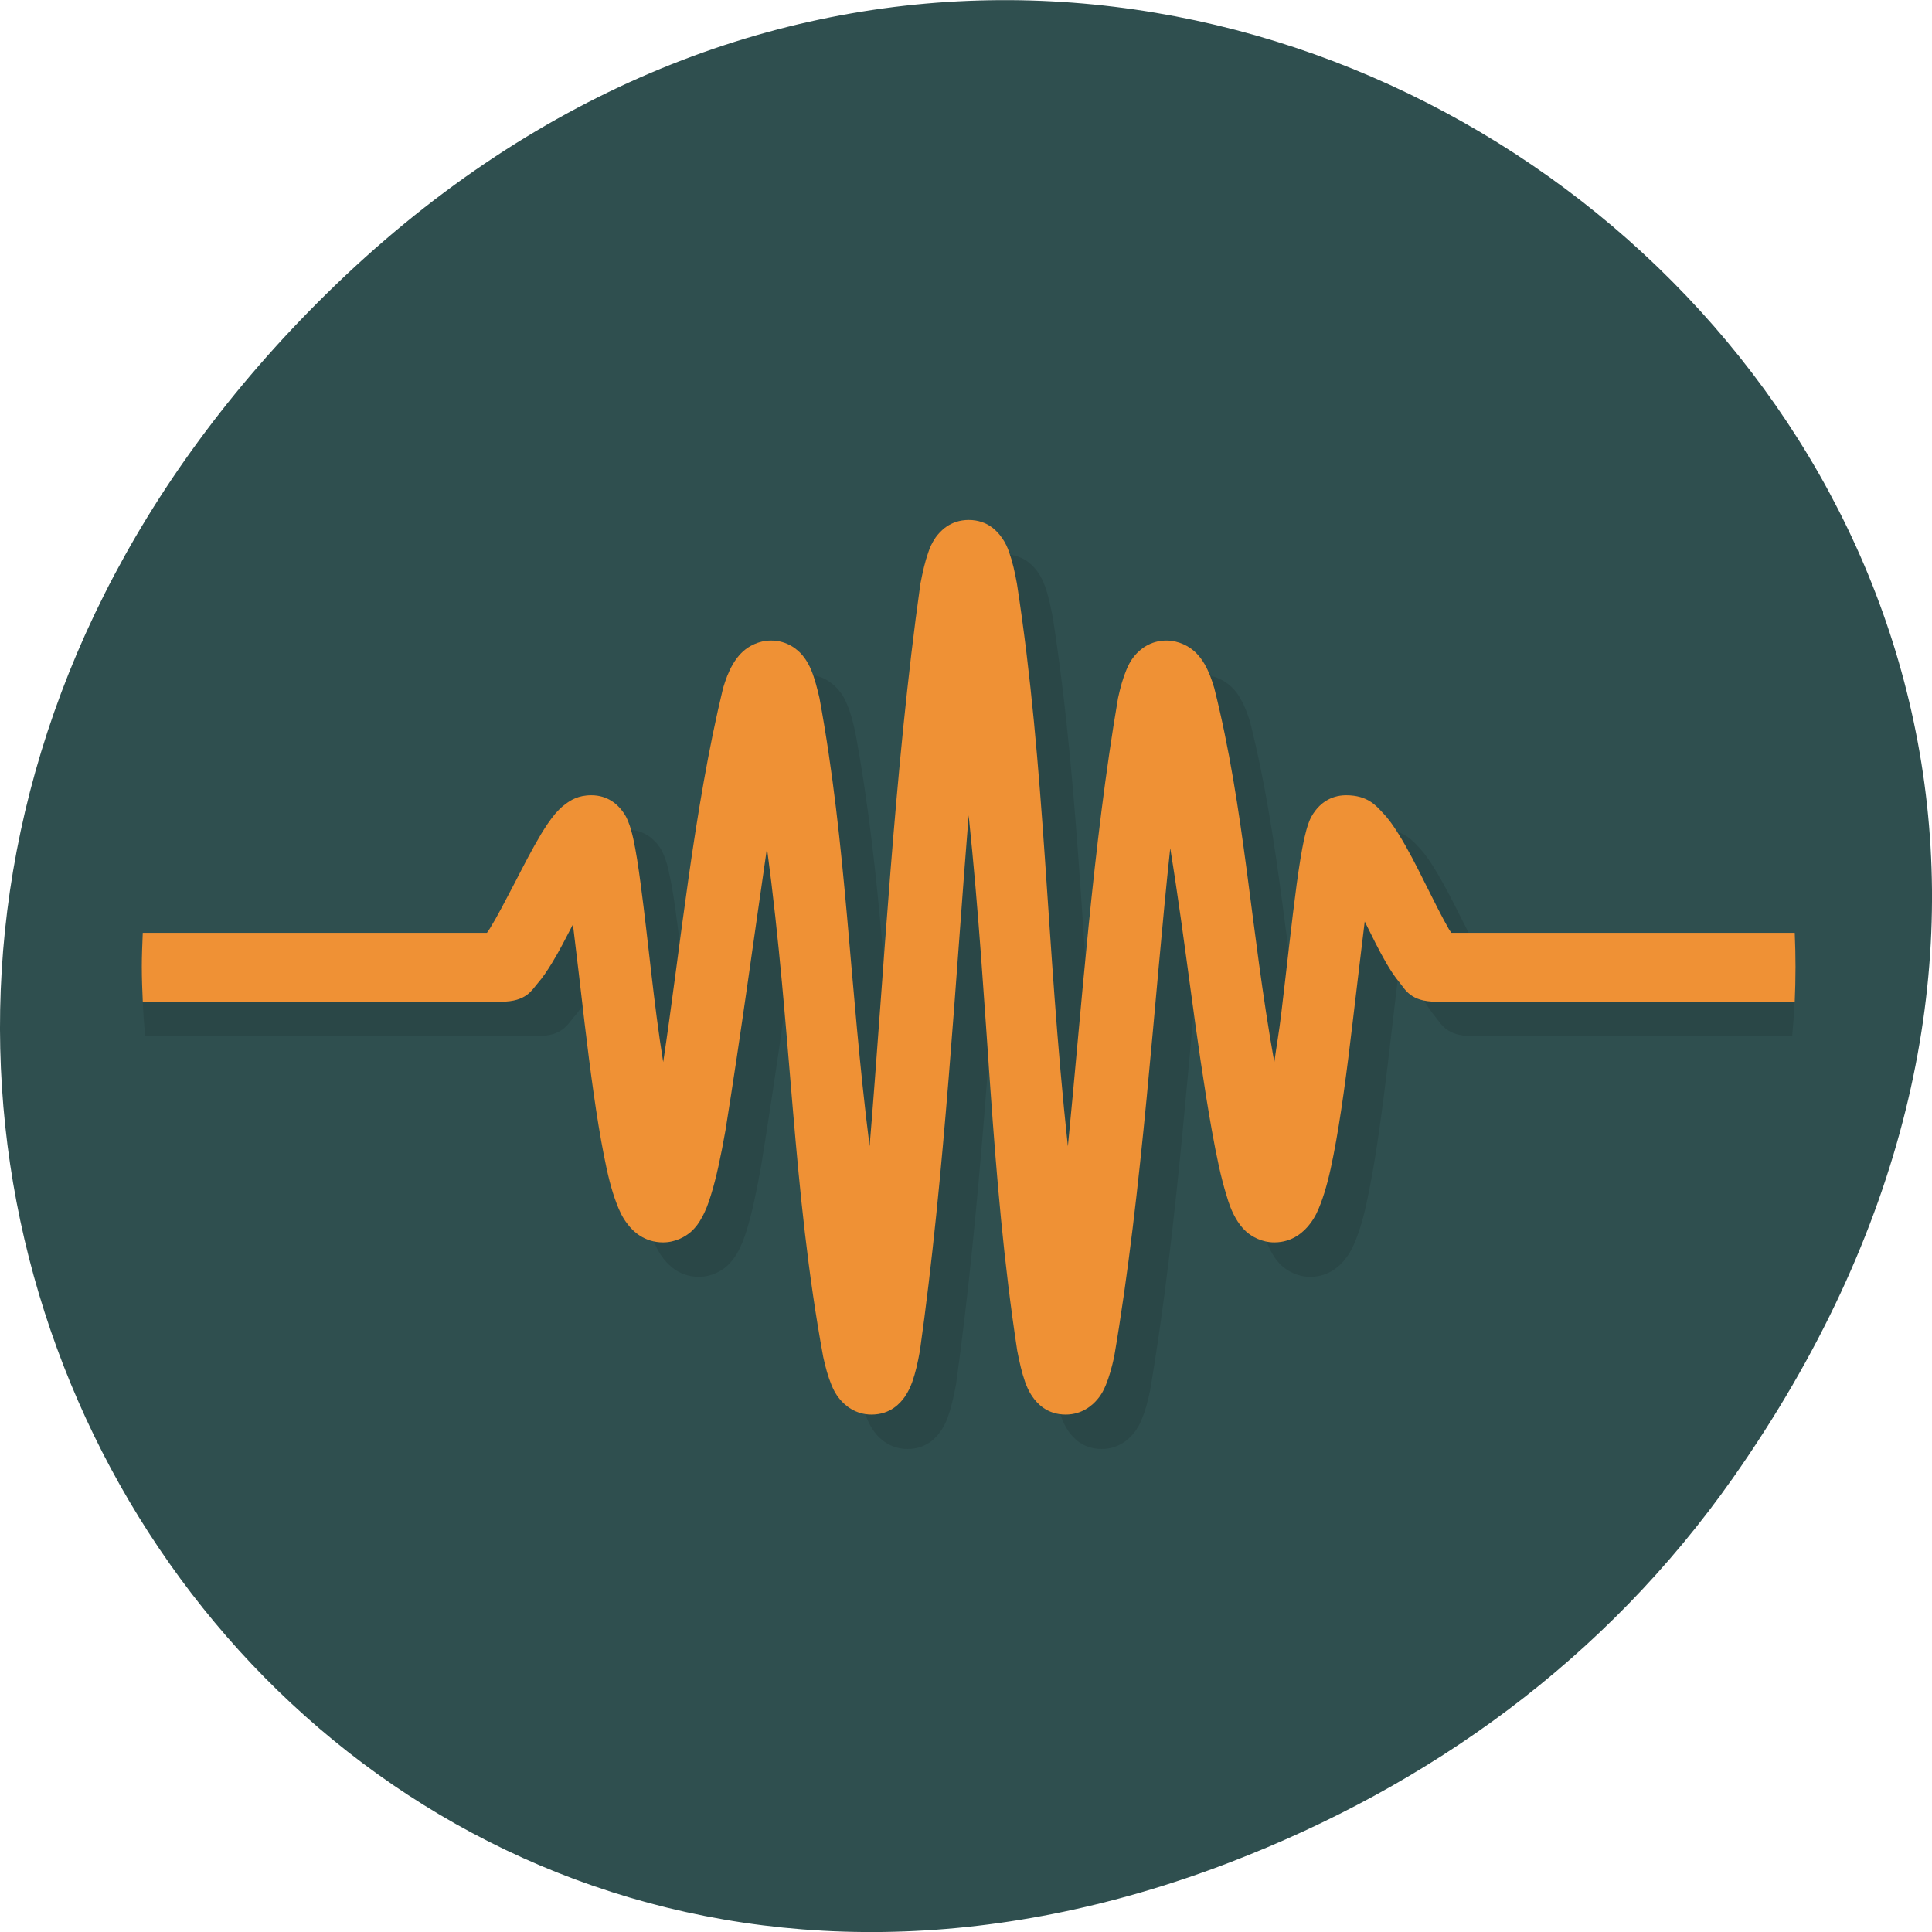 
<svg xmlns="http://www.w3.org/2000/svg" xmlns:xlink="http://www.w3.org/1999/xlink" width="48px" height="48px" viewBox="0 0 48 48" version="1.1">
<g id="surface1">
<path style=" stroke:none;fill-rule:nonzero;fill:rgb(18.431%,30.98%,30.98%);fill-opacity:1;" d="M 43.055 36.719 C 60.316 12.172 28.441 -12.703 8.109 7.301 C -11.051 26.145 6.711 55.426 30.551 46.273 C 35.523 44.363 39.887 41.227 43.055 36.719 Z M 43.055 36.719 "/>
<path style=" stroke:none;fill-rule:nonzero;fill:rgb(0%,0%,0%);fill-opacity:0.098;" d="M 24.965 13.773 C 24.488 13.773 24.246 14.062 24.141 14.207 C 24.035 14.355 23.996 14.465 23.953 14.582 C 23.871 14.812 23.816 15.055 23.762 15.359 C 23.113 19.957 22.848 25.152 22.496 29.332 C 21.984 25.285 21.934 21.883 21.25 18.195 C 21.191 17.93 21.137 17.715 21.043 17.496 C 21 17.387 20.949 17.277 20.832 17.141 C 20.715 17 20.461 16.766 20.051 16.766 C 19.734 16.766 19.488 16.918 19.355 17.035 C 19.223 17.152 19.156 17.262 19.102 17.359 C 18.988 17.555 18.926 17.734 18.859 17.949 C 18.125 20.984 17.789 24.465 17.367 27.242 C 17.133 25.793 17.004 24.258 16.812 22.828 C 16.754 22.379 16.695 21.996 16.625 21.695 C 16.594 21.543 16.562 21.414 16.5 21.262 C 16.469 21.188 16.438 21.105 16.34 20.98 C 16.242 20.859 16.008 20.613 15.586 20.613 C 15.258 20.613 15.07 20.738 14.949 20.824 C 14.828 20.914 14.754 20.996 14.688 21.074 C 14.551 21.234 14.449 21.395 14.34 21.574 C 14.121 21.938 13.898 22.371 13.676 22.797 C 13.457 23.223 13.238 23.641 13.066 23.918 C 13.031 23.977 13.02 23.988 12.988 24.031 L 3.523 24.031 C 3.523 24.605 3.555 25.176 3.605 25.742 L 13.352 25.742 C 13.969 25.742 14.105 25.449 14.242 25.289 C 14.383 25.129 14.492 24.965 14.602 24.785 C 14.777 24.5 14.953 24.16 15.129 23.824 C 15.219 24.578 15.312 25.371 15.418 26.266 C 15.559 27.445 15.711 28.629 15.895 29.559 C 15.988 30.023 16.082 30.414 16.211 30.758 C 16.277 30.93 16.344 31.09 16.48 31.266 C 16.617 31.445 16.898 31.723 17.363 31.723 C 17.68 31.723 17.926 31.574 18.059 31.457 C 18.191 31.336 18.258 31.23 18.316 31.133 C 18.43 30.938 18.492 30.754 18.559 30.543 C 18.688 30.117 18.801 29.582 18.914 28.945 C 19.316 26.457 19.617 24.203 19.949 21.926 C 20.566 26.555 20.574 30.402 21.344 34.57 C 21.402 34.836 21.461 35.051 21.551 35.27 C 21.598 35.375 21.648 35.484 21.762 35.625 C 21.879 35.766 22.137 36 22.547 36 C 23.02 36 23.266 35.711 23.367 35.562 C 23.473 35.414 23.512 35.305 23.555 35.191 C 23.637 34.961 23.691 34.715 23.75 34.41 C 24.363 30.039 24.633 25.105 24.957 21.113 C 25.469 25.957 25.492 29.988 26.168 34.41 C 26.223 34.715 26.277 34.961 26.363 35.191 C 26.402 35.305 26.445 35.414 26.547 35.562 C 26.652 35.711 26.895 36 27.371 36 C 27.777 36 28.039 35.766 28.152 35.625 C 28.27 35.484 28.32 35.375 28.363 35.27 C 28.457 35.051 28.512 34.836 28.57 34.57 C 29.281 30.41 29.562 25.691 29.969 21.926 C 30.348 24.27 30.59 26.641 31 28.945 C 31.113 29.582 31.227 30.117 31.359 30.543 C 31.426 30.754 31.488 30.938 31.602 31.133 C 31.656 31.23 31.723 31.336 31.855 31.457 C 31.988 31.574 32.234 31.723 32.551 31.723 C 33.016 31.723 33.301 31.445 33.434 31.266 C 33.57 31.09 33.637 30.93 33.703 30.758 C 33.836 30.418 33.93 30.023 34.02 29.559 C 34.207 28.629 34.359 27.445 34.5 26.266 C 34.609 25.344 34.703 24.52 34.797 23.75 C 34.973 24.105 35.148 24.465 35.328 24.766 C 35.43 24.949 35.535 25.109 35.668 25.273 C 35.805 25.434 35.934 25.742 36.57 25.742 L 44.527 25.742 C 44.578 25.176 44.609 24.605 44.609 24.031 L 36.949 24.031 C 36.926 23.992 36.918 23.984 36.887 23.938 C 36.727 23.656 36.52 23.238 36.301 22.805 C 36.086 22.375 35.863 21.938 35.629 21.562 C 35.516 21.375 35.398 21.207 35.242 21.039 C 35.082 20.875 34.871 20.613 34.336 20.613 C 33.914 20.613 33.68 20.859 33.582 20.984 C 33.484 21.105 33.453 21.188 33.422 21.262 C 33.359 21.414 33.328 21.543 33.293 21.695 C 33.227 22 33.168 22.379 33.109 22.828 C 32.988 23.73 32.863 24.902 32.723 26.074 C 32.672 26.504 32.609 26.828 32.555 27.246 C 31.945 23.855 31.82 20.988 31.062 17.949 C 30.996 17.738 30.934 17.555 30.82 17.359 C 30.766 17.262 30.699 17.156 30.562 17.035 C 30.43 16.918 30.188 16.77 29.871 16.77 C 29.461 16.77 29.203 17 29.09 17.141 C 28.973 17.281 28.922 17.391 28.879 17.496 C 28.785 17.715 28.73 17.934 28.672 18.195 C 28.043 21.852 27.754 25.988 27.426 29.332 C 26.871 24.223 26.875 19.996 26.16 15.359 C 26.102 15.059 26.051 14.812 25.969 14.582 C 25.926 14.465 25.883 14.355 25.781 14.207 C 25.676 14.062 25.43 13.773 24.957 13.773 Z M 24.965 13.773 "/>
<path style=" stroke:none;fill-rule:nonzero;fill:rgb(93.725%,56.863%,20.784%);fill-opacity:1;" d="M 24.07 12.918 C 23.598 12.918 23.352 13.207 23.246 13.352 C 23.145 13.5 23.102 13.609 23.062 13.727 C 22.98 13.957 22.926 14.203 22.867 14.504 C 22.219 19.105 21.953 24.297 21.605 28.477 C 21.094 24.434 21.039 21.027 20.359 17.34 C 20.297 17.078 20.242 16.859 20.152 16.641 C 20.105 16.535 20.055 16.426 19.941 16.285 C 19.824 16.145 19.566 15.914 19.156 15.914 C 18.84 15.914 18.598 16.062 18.465 16.18 C 18.332 16.301 18.266 16.406 18.207 16.504 C 18.094 16.699 18.031 16.879 17.965 17.094 C 17.23 20.129 16.898 23.609 16.477 26.387 C 16.242 24.938 16.109 23.402 15.918 21.973 C 15.859 21.523 15.801 21.145 15.734 20.84 C 15.699 20.688 15.668 20.559 15.605 20.406 C 15.574 20.332 15.543 20.25 15.445 20.129 C 15.348 20.004 15.113 19.758 14.691 19.758 C 14.363 19.758 14.176 19.883 14.055 19.973 C 13.934 20.059 13.863 20.141 13.793 20.219 C 13.66 20.379 13.555 20.539 13.445 20.719 C 13.227 21.082 13.004 21.516 12.785 21.941 C 12.562 22.367 12.344 22.789 12.172 23.066 C 12.137 23.121 12.125 23.133 12.098 23.176 L 3.547 23.176 C 3.535 23.461 3.523 23.746 3.523 24.031 C 3.523 24.316 3.535 24.602 3.547 24.887 L 12.457 24.887 C 13.078 24.887 13.215 24.594 13.352 24.438 C 13.492 24.277 13.598 24.113 13.711 23.93 C 13.887 23.645 14.059 23.305 14.234 22.969 C 14.328 23.723 14.418 24.516 14.523 25.41 C 14.664 26.59 14.82 27.777 15.004 28.703 C 15.094 29.168 15.188 29.559 15.32 29.902 C 15.387 30.074 15.453 30.234 15.59 30.41 C 15.723 30.59 16.008 30.867 16.473 30.867 C 16.789 30.867 17.035 30.719 17.168 30.602 C 17.301 30.48 17.367 30.375 17.422 30.277 C 17.535 30.082 17.598 29.902 17.664 29.688 C 17.797 29.262 17.91 28.727 18.023 28.09 C 18.422 25.602 18.723 23.348 19.055 21.074 C 19.676 25.699 19.684 29.547 20.453 33.715 C 20.512 33.98 20.57 34.195 20.66 34.414 C 20.707 34.523 20.754 34.633 20.871 34.77 C 20.988 34.91 21.246 35.145 21.652 35.145 C 22.129 35.145 22.371 34.855 22.477 34.707 C 22.578 34.559 22.621 34.449 22.664 34.336 C 22.746 34.105 22.801 33.859 22.855 33.559 C 23.473 29.184 23.742 24.25 24.066 20.258 C 24.574 25.105 24.598 29.137 25.273 33.559 C 25.332 33.859 25.387 34.105 25.469 34.336 C 25.512 34.449 25.551 34.559 25.656 34.707 C 25.758 34.855 26.004 35.145 26.477 35.145 C 26.887 35.145 27.145 34.91 27.262 34.77 C 27.379 34.633 27.426 34.523 27.473 34.414 C 27.562 34.195 27.621 33.98 27.68 33.715 C 28.391 29.555 28.668 24.84 29.074 21.074 C 29.457 23.414 29.699 25.785 30.109 28.09 C 30.223 28.727 30.336 29.262 30.469 29.688 C 30.531 29.902 30.594 30.082 30.707 30.277 C 30.766 30.375 30.832 30.48 30.965 30.602 C 31.098 30.719 31.344 30.867 31.66 30.867 C 32.125 30.867 32.406 30.59 32.543 30.41 C 32.68 30.234 32.746 30.074 32.812 29.902 C 32.941 29.562 33.039 29.168 33.129 28.703 C 33.312 27.777 33.465 26.594 33.605 25.41 C 33.715 24.488 33.812 23.664 33.906 22.895 C 34.082 23.25 34.258 23.609 34.434 23.914 C 34.539 24.094 34.641 24.254 34.777 24.418 C 34.91 24.578 35.043 24.887 35.68 24.887 L 44.59 24.887 C 44.602 24.602 44.609 24.316 44.609 24.031 C 44.609 23.746 44.602 23.461 44.59 23.176 L 36.059 23.176 C 36.035 23.137 36.023 23.129 35.996 23.082 C 35.836 22.805 35.625 22.383 35.41 21.953 C 35.195 21.52 34.973 21.082 34.738 20.707 C 34.621 20.523 34.508 20.352 34.348 20.188 C 34.191 20.02 33.98 19.758 33.445 19.758 C 33.023 19.758 32.785 20.004 32.688 20.129 C 32.594 20.25 32.559 20.332 32.527 20.406 C 32.469 20.559 32.438 20.688 32.402 20.84 C 32.336 21.145 32.277 21.523 32.215 21.973 C 32.094 22.875 31.969 24.047 31.828 25.219 C 31.777 25.648 31.715 25.977 31.66 26.391 C 31.055 23 30.93 20.133 30.168 17.094 C 30.105 16.883 30.039 16.699 29.93 16.504 C 29.871 16.406 29.805 16.301 29.672 16.18 C 29.539 16.062 29.293 15.914 28.977 15.914 C 28.57 15.914 28.312 16.145 28.195 16.285 C 28.078 16.426 28.031 16.535 27.984 16.645 C 27.895 16.859 27.836 17.078 27.777 17.344 C 27.152 20.996 26.863 25.133 26.531 28.48 C 25.98 23.371 25.98 19.141 25.266 14.504 C 25.211 14.203 25.156 13.957 25.074 13.727 C 25.035 13.613 24.992 13.5 24.887 13.355 C 24.785 13.207 24.539 12.918 24.066 12.918 Z M 24.07 12.918 "/>
</g>
</svg>
